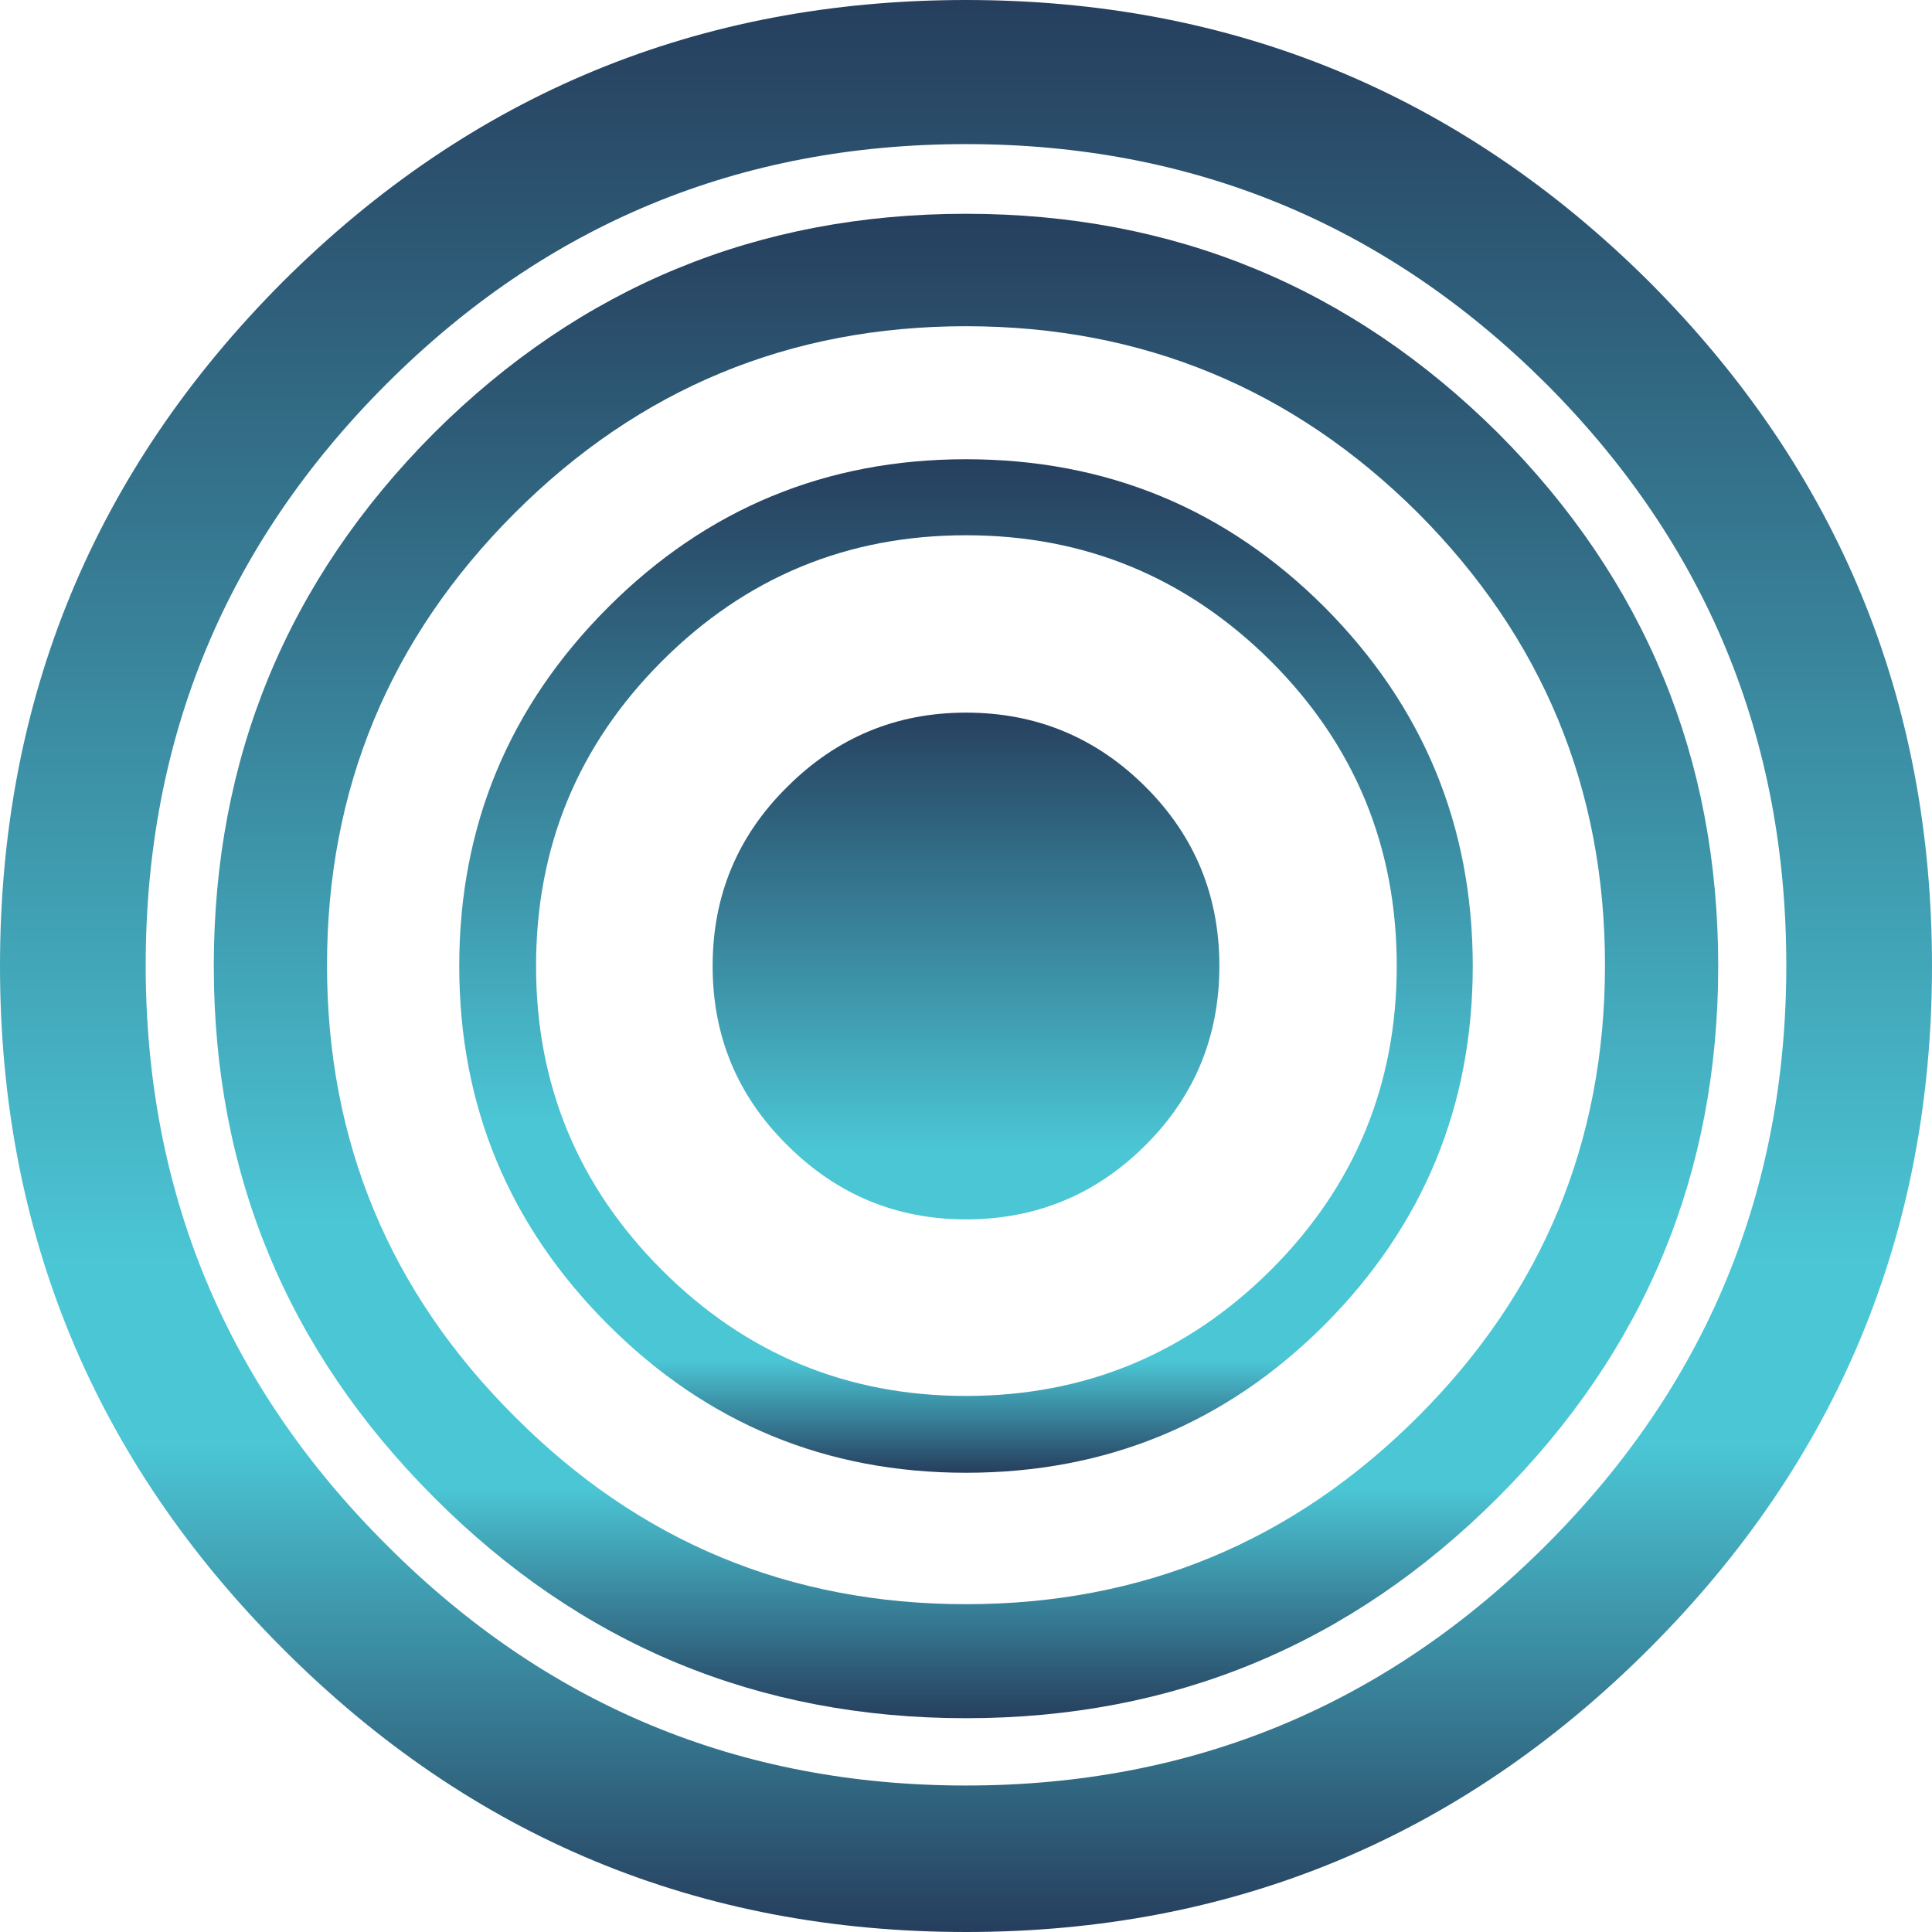 <?xml version="1.0" encoding="utf-8"?>
<svg version="1.1" id="Layer_1"
xmlns="http://www.w3.org/2000/svg"
xmlns:xlink="http://www.w3.org/1999/xlink"
width="122px" height="122px"
xml:space="preserve">
<g id="PathID_1223" transform="matrix(1, 0, 0, 1, 61, 61)">
<linearGradient
id="LinearGradID_486" gradientUnits="userSpaceOnUse" gradientTransform="matrix(0, 0.074, -0.074, 0, 0, 0)" spreadMethod ="pad" x1="-819.2" y1="0" x2="819.2" y2="0" >
<stop  offset="0" style="stop-color:#263F5E;stop-opacity:1" />
<stop  offset="0.655" style="stop-color:#4BC6D5;stop-opacity:1" />
<stop  offset="0.749" style="stop-color:#4BC6D5;stop-opacity:1" />
<stop  offset="1" style="stop-color:#263F5E;stop-opacity:1" />
</linearGradient>
<path style="fill:url(#LinearGradID_486) " d="M0 61Q-25.3 61 -43.15 43.1Q-61 25.25 -61 0Q-61 -25.3 -43.15 -43.2Q-25.3 -61 0 -61Q25.25 -61 43.15 -43.2Q61 -25.3 61 0Q61 25.25 43.15 43.1Q25.25 61 0 61M36.65 36.55Q51.8 21.4 51.8 -0.05Q51.8 -21.55 36.65 -36.75Q21.45 -51.9 0 -51.9Q-21.45 -51.9 -36.6 -36.75Q-51.8 -21.55 -51.8 -0.05Q-51.8 21.4 -36.6 36.55Q-21.45 51.75 0 51.75Q21.45 51.75 36.65 36.55" />
</g>
<g id="PathID_1224" transform="matrix(1, 0, 0, 1, 61, 61)">
<linearGradient
id="LinearGradID_487" gradientUnits="userSpaceOnUse" gradientTransform="matrix(0, 0.058, -0.058, 0, 0, 0)" spreadMethod ="pad" x1="-819.2" y1="0" x2="819.2" y2="0" >
<stop  offset="0" style="stop-color:#263F5E;stop-opacity:1" />
<stop  offset="0.671" style="stop-color:#4BC6D5;stop-opacity:1" />
<stop  offset="0.847" style="stop-color:#4BC6D5;stop-opacity:1" />
<stop  offset="1" style="stop-color:#263F5E;stop-opacity:1" />
</linearGradient>
<path style="fill:url(#LinearGradID_487) " d="M0 47.5Q-19.7 47.5 -33.6 33.55Q-47.5 19.65 -47.5 0Q-47.5 -19.7 -33.6 -33.65Q-19.7 -47.5 0 -47.5Q19.65 -47.5 33.6 -33.65Q47.5 -19.7 47.5 0Q47.5 19.65 33.6 33.55Q19.65 47.5 0 47.5M28.55 28.45Q40.35 16.65 40.35 -0.05Q40.35 -16.75 28.55 -28.6Q16.7 -40.4 0 -40.4Q-16.7 -40.4 -28.5 -28.6Q-40.35 -16.75 -40.35 -0.05Q-40.35 16.65 -28.5 28.45Q-16.7 40.3 0 40.3Q16.7 40.3 28.55 28.45" />
</g>
<g id="PathID_1225" transform="matrix(1, 0, 0, 1, 61, 61)">
<linearGradient
id="LinearGradID_488" gradientUnits="userSpaceOnUse" gradientTransform="matrix(0, 0.039, -0.039, 0, 0, 0)" spreadMethod ="pad" x1="-819.2" y1="0" x2="819.2" y2="0" >
<stop  offset="0" style="stop-color:#263F5E;stop-opacity:1" />
<stop  offset="0.655" style="stop-color:#4BC6D5;stop-opacity:1" />
<stop  offset="0.89" style="stop-color:#4BC6D5;stop-opacity:1" />
<stop  offset="1" style="stop-color:#263F5E;stop-opacity:1" />
</linearGradient>
<path style="fill:url(#LinearGradID_488) " d="M0 32Q-13.25 32 -22.6 22.65Q-32 13.25 -32 0Q-32 -13.25 -22.6 -22.65Q-13.25 -32 0 -32Q13.3 -32 22.65 -22.65Q32 -13.25 32 0Q32 13.25 22.65 22.65Q13.3 32 0 32M19.25 19.2Q27.2 11.25 27.2 0Q27.2 -11.3 19.25 -19.25Q11.25 -27.2 0 -27.2Q-11.25 -27.2 -19.2 -19.25Q-27.15 -11.3 -27.15 0Q-27.15 11.25 -19.2 19.2Q-11.25 27.15 0 27.15Q11.25 27.15 19.25 19.2" />
</g>
<g id="PathID_1226" transform="matrix(1, 0, 0, 1, 61, 61)">
<linearGradient
id="LinearGradID_489" gradientUnits="userSpaceOnUse" gradientTransform="matrix(0, 0.02, -0.02, 0, 0, 0)" spreadMethod ="pad" x1="-819.2" y1="0" x2="819.2" y2="0" >
<stop  offset="0" style="stop-color:#263F5E;stop-opacity:1" />
<stop  offset="0.855" style="stop-color:#4BC6D5;stop-opacity:1" />
</linearGradient>
<path style="fill:url(#LinearGradID_489) " d="M0 16Q-6.6 16 -11.3 11.3Q-16 6.65 -16 0Q-16 -6.65 -11.3 -11.3Q-6.6 -16 0 -16Q6.65 -16 11.35 -11.3Q16 -6.65 16 0Q16 6.65 11.35 11.3Q6.65 16 0 16" />
</g>
</svg>
